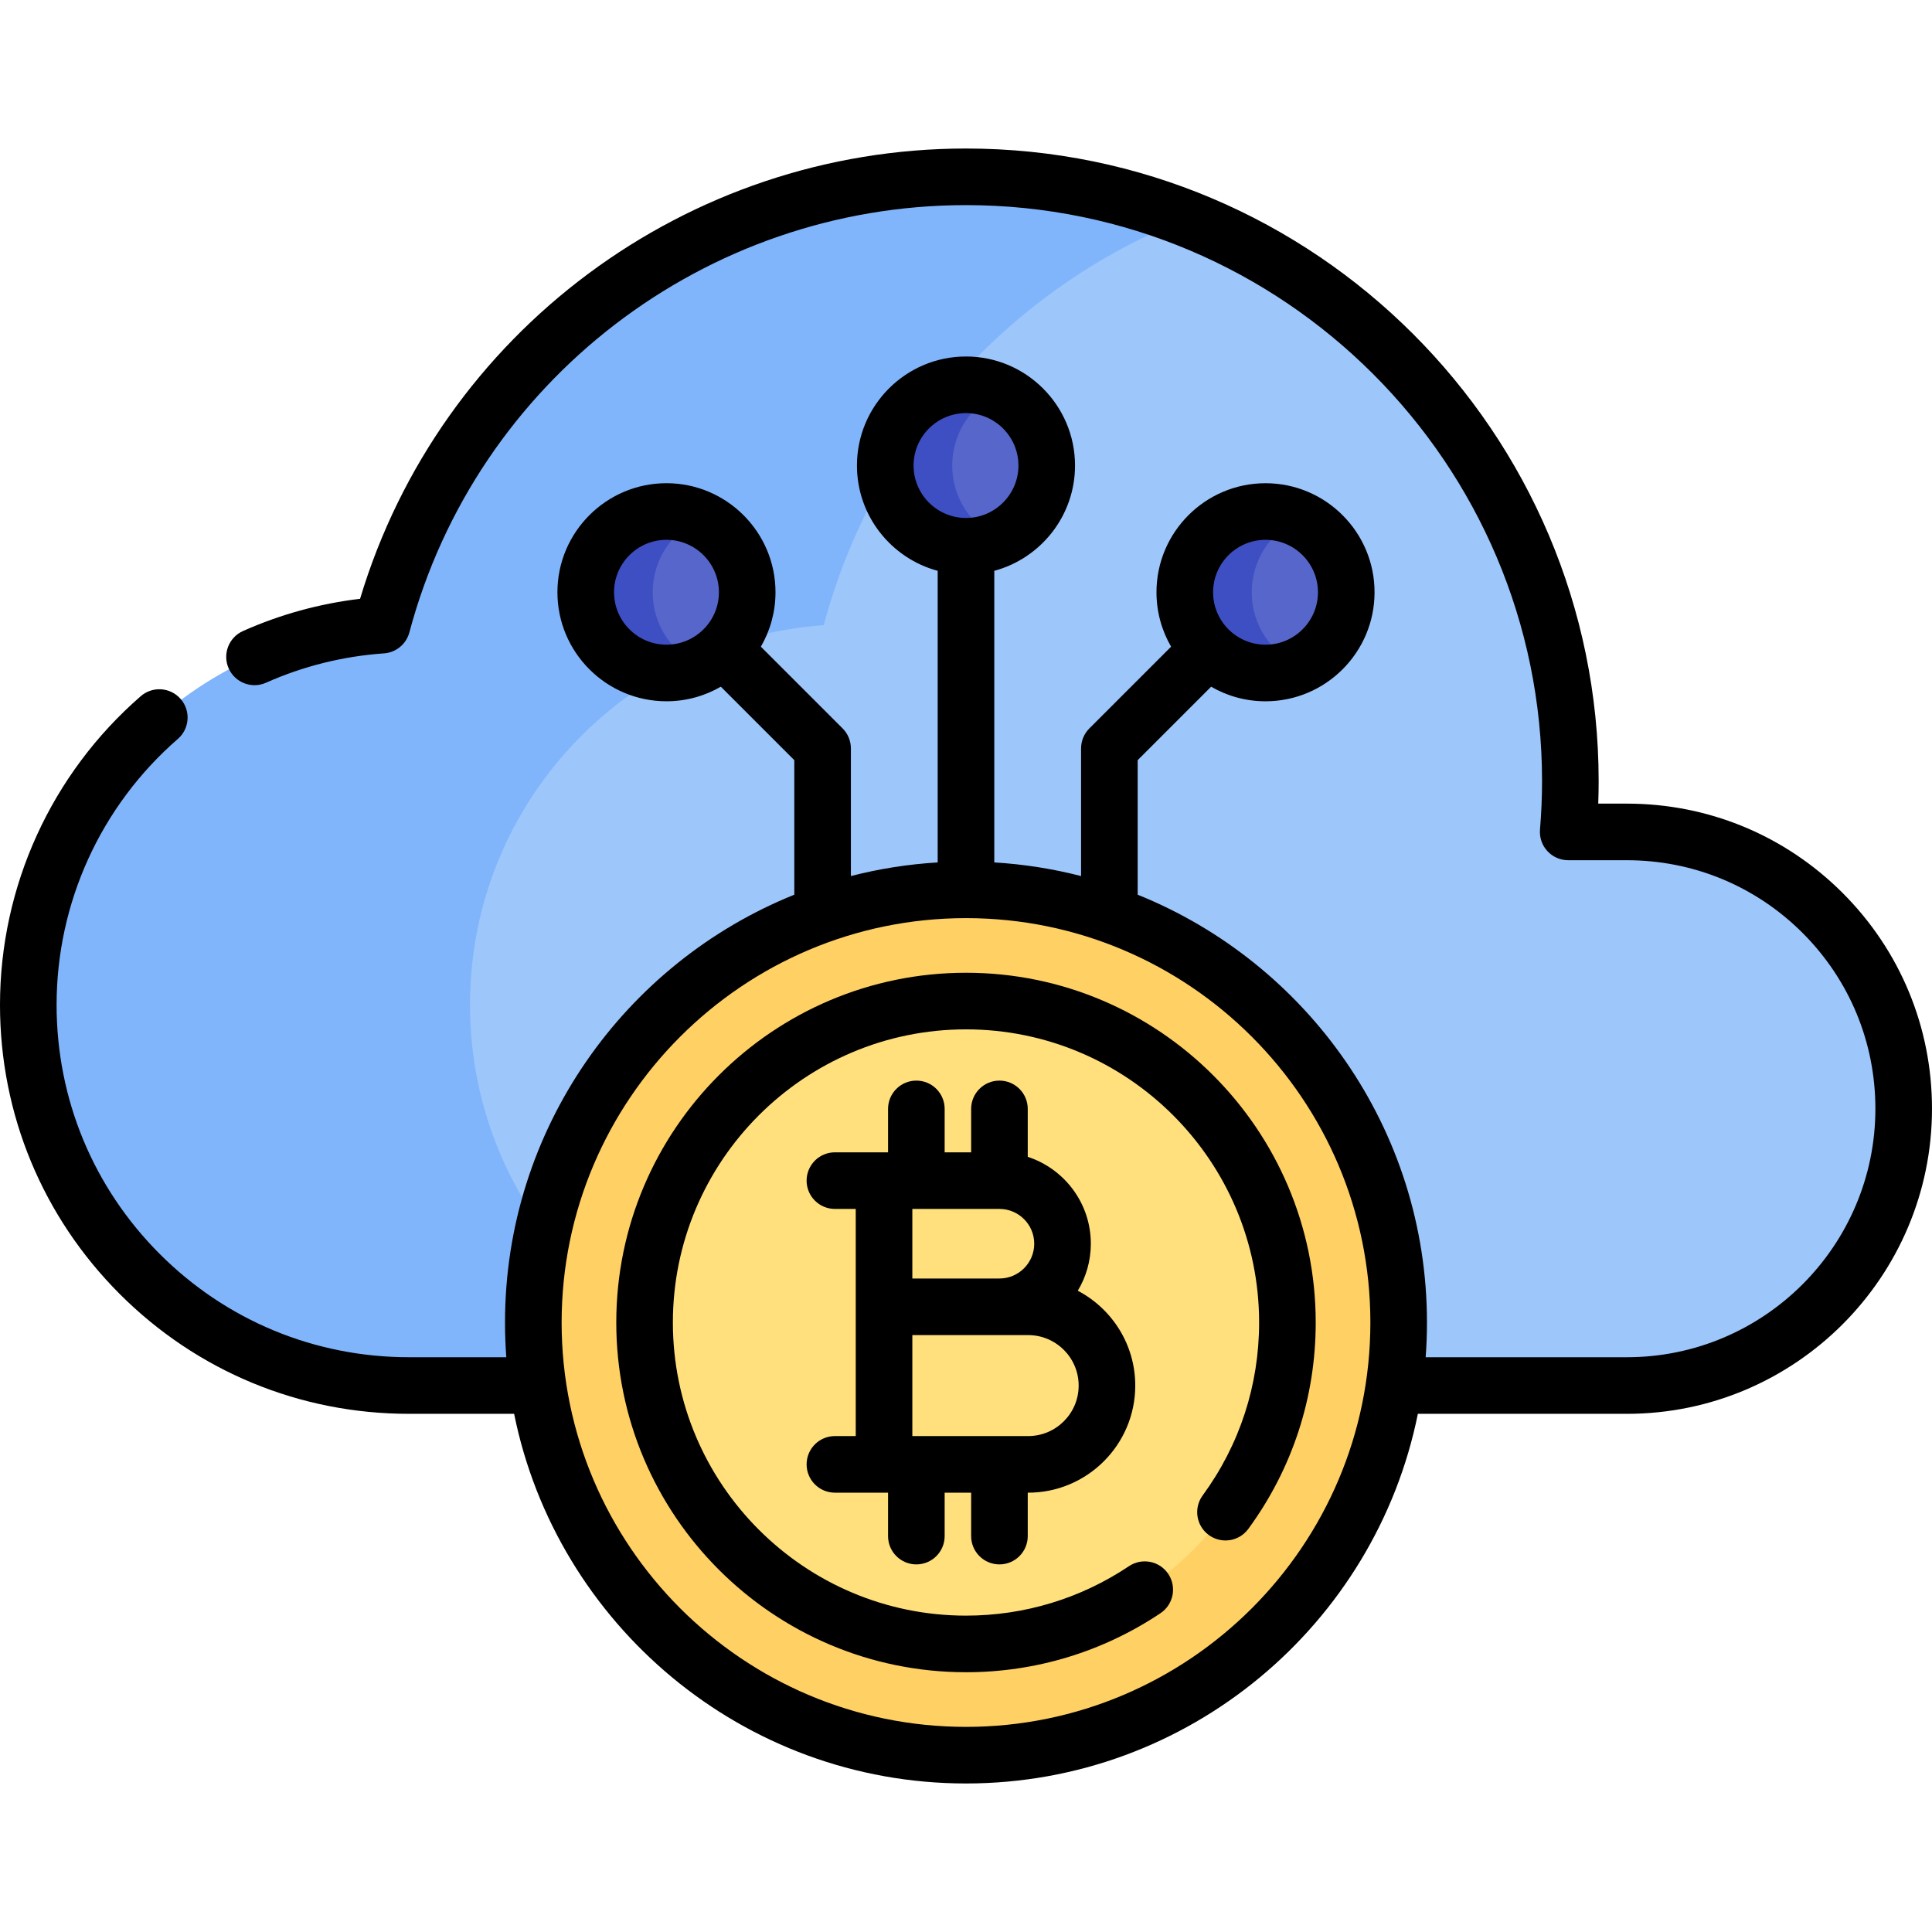 <svg id="Capa_1" enable-background="new 0 0 512 512" height="512" viewBox="0 0 512 512" width="512" xmlns="http://www.w3.org/2000/svg"><g><g><path d="m431.149 220.475h-15.56c.369-4.437.568-8.922.568-13.455 0-88.452-71.705-160.157-160.157-160.157-74.154 0-136.527 50.401-154.758 118.812-52.383 3.663-93.742 47.311-93.742 100.625 0 55.713 45.165 100.878 100.878 100.878h147.622 175.149c40.511 0 73.351-32.84 73.351-73.351 0-40.511-32.84-73.352-73.351-73.352z" fill="#9dc6fb"/><path d="m124.55 266.3c0 27.86 11.29 53.08 29.55 71.33 18.26 18.26 43.48 29.55 71.33 29.55h-117.05c-27.86 0-53.08-11.29-71.34-29.55-18.25-18.25-29.54-43.47-29.54-71.33 0-53.31 41.36-96.96 93.74-100.62 18.23-68.41 80.61-118.82 154.76-118.82 20.66 0 40.4 3.91 58.53 11.04-46.95 18.44-83.08 58.43-96.23 107.78-52.39 3.66-93.75 47.31-93.75 100.62z" fill="#80b5fc"/><g><circle cx="256" cy="350.477" fill="#ffd064" r="114.664"/><circle cx="256" cy="350.477" fill="#ffe07d" r="85.184"/></g><g><circle cx="256" cy="123.371" fill="#5766cb" r="21.396"/><path d="m264.864 142.841c-2.7 1.23-5.7 1.92-8.86 1.92-11.82 0-21.4-9.58-21.4-21.39 0-11.82 9.58-21.4 21.4-21.4 3.16 0 6.16.69 8.86 1.92-7.39 3.37-12.52 10.82-12.52 19.48 0 8.65 5.13 16.1 12.52 19.47z" fill="#3d4fc3"/></g><g><circle cx="176.623" cy="156.952" fill="#5766cb" r="21.396"/><path d="m185.487 137.482c-2.7-1.23-5.7-1.92-8.86-1.92-11.82 0-21.4 9.58-21.4 21.39 0 11.82 9.58 21.4 21.4 21.4 3.16 0 6.16-.69 8.86-1.92-7.39-3.37-12.52-10.82-12.52-19.48 0-8.65 5.13-16.1 12.52-19.47z" fill="#3d4fc3"/></g><g><circle cx="335.377" cy="156.956" fill="#5766cb" r="21.396"/><path d="m344.241 176.426c-2.7 1.23-5.7 1.92-8.86 1.92-11.82 0-21.4-9.58-21.4-21.39 0-11.82 9.58-21.4 21.4-21.4 3.16 0 6.16.69 8.86 1.92-7.39 3.37-12.52 10.82-12.52 19.48 0 8.65 5.13 16.1 12.52 19.47z" fill="#3d4fc3"/></g></g><g><path d="m488.321 236.645c-15.278-15.267-35.582-23.675-57.171-23.675h-7.599c.072-2 .109-3.988.109-5.95 0-92.448-75.212-167.66-167.66-167.66-74.117 0-139.404 48.804-160.576 119.329-10.744 1.281-21.158 4.145-31.025 8.54-3.784 1.685-5.485 6.119-3.8 9.902 1.686 3.784 6.12 5.487 9.902 3.8 9.877-4.399 20.396-7.017 31.264-7.78 3.196-.224 5.896-2.454 6.722-5.55 17.768-66.675 78.428-113.241 147.513-113.241 84.177 0 152.66 68.483 152.66 152.66 0 4.188-.183 8.503-.544 12.826-.174 2.09.534 4.159 1.955 5.702 1.42 1.544 3.422 2.422 5.52 2.422h15.56c17.585 0 34.124 6.849 46.565 19.281 12.435 12.446 19.284 28.984 19.284 46.569 0 36.315-29.54 65.86-65.85 65.86h-53.332c.227-3.039.345-6.108.345-9.204 0-51.287-31.772-95.287-76.664-113.369v-35.658l19.465-19.465c4.246 2.454 9.166 3.867 14.412 3.867 15.933 0 28.896-12.962 28.896-28.896s-12.963-28.896-28.896-28.896-28.896 12.963-28.896 28.896c0 5.252 1.415 10.176 3.874 14.425l-21.659 21.659c-1.407 1.406-2.197 3.314-2.197 5.303v33.824c-7.419-1.914-15.111-3.137-23-3.617v-77.276c12.308-3.312 21.396-14.564 21.396-27.903 0-15.933-12.963-28.896-28.896-28.896s-28.896 12.963-28.896 28.896c0 13.339 9.088 24.591 21.396 27.903v77.276c-7.889.48-15.581 1.703-23 3.617v-33.824c0-1.989-.79-3.897-2.197-5.303l-21.66-21.66c2.46-4.249 3.876-9.175 3.876-14.428 0-15.933-12.963-28.896-28.896-28.896s-28.896 12.963-28.896 28.896 12.963 28.896 28.896 28.896c5.246 0 10.165-1.412 14.41-3.866l19.467 19.467v35.658c-44.892 18.082-76.664 62.082-76.664 113.369 0 3.096.118 6.165.345 9.204h-25.799c-24.946 0-48.398-9.714-66.035-27.352-17.634-17.642-27.345-41.091-27.345-66.027 0-27.044 11.714-52.732 32.139-70.478 3.127-2.717 3.459-7.454.743-10.581-2.717-3.126-7.453-3.46-10.581-.743-23.705 20.597-37.301 50.412-37.301 81.802 0 28.941 11.271 56.156 31.737 76.633 20.472 20.472 47.691 31.747 76.643 31.747h27.869c11.262 55.807 60.674 97.96 119.751 97.96s108.49-42.153 119.751-97.96h55.399c44.581 0 80.85-36.274 80.85-80.86 0-21.59-8.408-41.893-23.679-57.175zm-152.944-93.585c7.662 0 13.896 6.234 13.896 13.896s-6.234 13.896-13.896 13.896-13.896-6.233-13.896-13.896 6.234-13.896 13.896-13.896zm-172.65 13.892c0-7.662 6.234-13.896 13.896-13.896s13.896 6.234 13.896 13.896-6.234 13.896-13.896 13.896-13.896-6.234-13.896-13.896zm79.377-33.581c0-7.662 6.234-13.896 13.896-13.896s13.896 6.234 13.896 13.896-6.234 13.896-13.896 13.896-13.896-6.234-13.896-13.896zm13.896 334.269c-59.09 0-107.164-48.073-107.164-107.164s48.074-107.163 107.164-107.163 107.164 48.073 107.164 107.164-48.074 107.163-107.164 107.163z"/><path d="m256 257.79c-51.104 0-92.68 41.581-92.68 92.69 0 51.104 41.576 92.68 92.68 92.68 18.442 0 36.267-5.412 51.545-15.65 3.441-2.306 4.361-6.964 2.055-10.406-2.306-3.441-6.964-4.361-10.406-2.055-12.8 8.577-27.736 13.111-43.195 13.111-42.833 0-77.68-34.847-77.68-77.68 0-42.838 34.847-77.69 77.68-77.69s77.68 34.852 77.68 77.69c0 16.618-5.173 32.465-14.961 45.829-2.447 3.342-1.723 8.035 1.619 10.482s8.035 1.723 10.482-1.619c11.684-15.953 17.859-34.865 17.859-54.692.002-51.11-41.574-92.69-92.678-92.69z"/><path d="m264.863 414.583c4.142 0 7.5-3.358 7.5-7.5v-11.508h.112c15.649 0 28.38-12.731 28.38-28.38 0-10.906-6.187-20.389-15.233-25.139 2.195-3.643 3.46-7.906 3.46-12.46 0-10.737-7.025-19.858-16.719-23.024v-12.702c0-4.142-3.358-7.5-7.5-7.5s-7.5 3.358-7.5 7.5v11.508h-7.02v-11.508c0-4.142-3.358-7.5-7.5-7.5s-7.5 3.358-7.5 7.5v11.508h-1.063-13.021c-4.142 0-7.5 3.358-7.5 7.5s3.358 7.5 7.5 7.5h5.521v60.197h-5.521c-4.142 0-7.5 3.358-7.5 7.5s3.358 7.5 7.5 7.5h13.021 1.063v11.508c0 4.142 3.358 7.5 7.5 7.5s7.5-3.358 7.5-7.5v-11.508h7.02v11.508c0 4.142 3.358 7.5 7.5 7.5zm7.612-34.008h-30.695v-26.76h23.083 7.612c7.377 0 13.38 6.002 13.38 13.38s-6.002 13.38-13.38 13.38zm-7.612-41.76h-23.083v-18.437h23.083c5.083 0 9.219 4.135 9.219 9.218s-4.136 9.219-9.219 9.219z"/></g></g></svg>